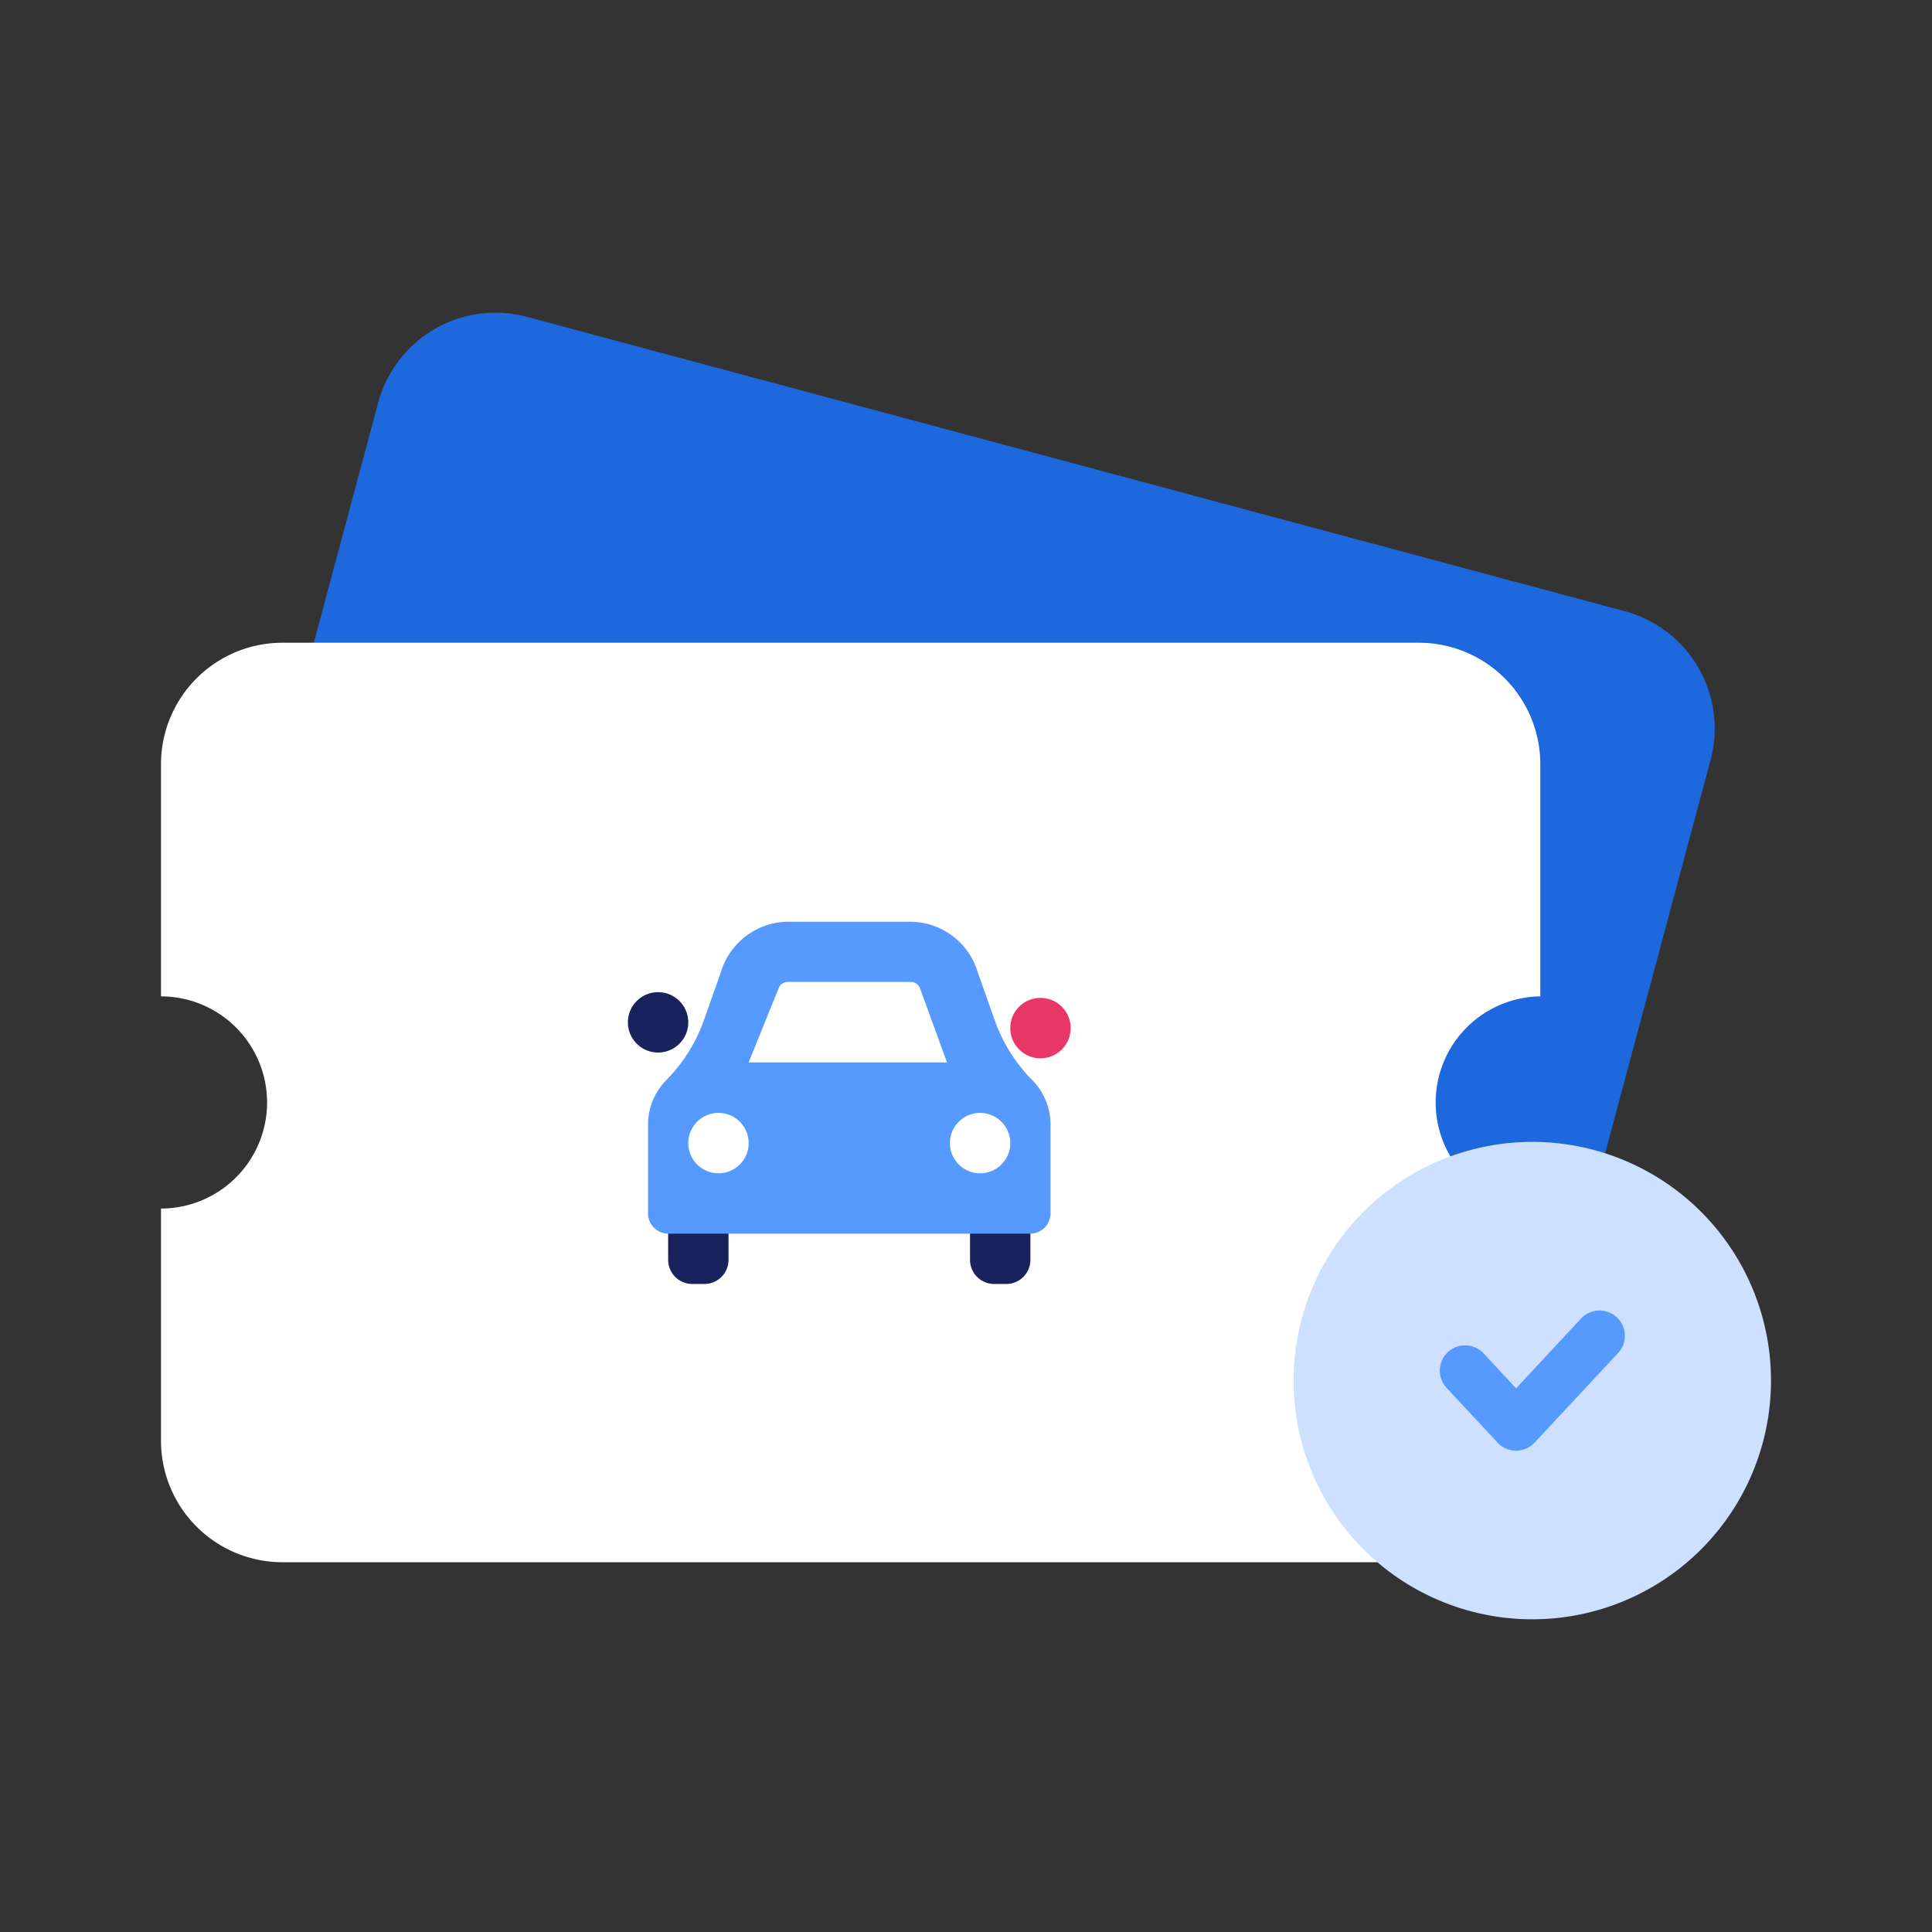 <svg xmlns="http://www.w3.org/2000/svg" width="96" height="96" viewBox="0 0 96 96">
  <rect x="0" y="0" width="96" height="96" fill="#333333" stroke="none"/>
  <defs>
    <style>
      .cls-1 {
        fill: #d5e0ff;
      }

      .cls-1, .cls-2, .cls-7 {
        opacity: 0;
      }

      .cls-2 {
        fill: #ffd2d2;
      }

      .cls-3 {
        fill: #1d68dc;
      }

      .cls-4, .cls-7 {
        fill: #fff;
      }

      .cls-5 {
        fill: #cde0ff;
      }

      .cls-6 {
        fill: #569aff;
      }

      .cls-7 {
        stroke: #707070;
      }

      .cls-8 {
        fill: #18225c;
      }

      .cls-9 {
        fill: #e83667;
      }

      .cls-10 {
        stroke: none;
      }

      .cls-11 {
        fill: none;
      }
    </style>
  </defs>
  <g id="ic_x96_complete_rentcar" transform="translate(-1002 -183)">
    <rect id="Rectangle_11214" data-name="Rectangle 11214" class="cls-1" width="96" height="96" transform="translate(1002 183)"/>
    <rect id="Rectangle_11215" data-name="Rectangle 11215" class="cls-2" width="80" height="80" transform="translate(1010 191)"/>
    <path id="Path_17581" data-name="Path 17581" class="cls-3" d="M60.887,58.969,6.33,44.341a6,6,0,0,1-1.941-.911,6.06,6.06,0,0,0,1.668-4.185A6.088,6.088,0,0,0,2.886,33.9L10.777,4.469A6.037,6.037,0,0,1,18.163.206L72.721,14.834a6.037,6.037,0,0,1,4.263,7.386l-8.71,32.486a6.038,6.038,0,0,1-7.386,4.263" transform="translate(1010.015 198.537)"/>
    <path id="Path_17582" data-name="Path 17582" class="cls-4" d="M62.507,62.008H6.03A6.037,6.037,0,0,1,0,55.978V44.434a5.277,5.277,0,0,0,5.272-5.271A5.277,5.277,0,0,0,0,33.891V22.349a6.037,6.037,0,0,1,6.03-6.03H62.507a6.036,6.036,0,0,1,6.03,6.03V33.891a5.272,5.272,0,0,0,0,10.543V55.978a6.036,6.036,0,0,1-6.03,6.03" transform="translate(1010 198.618)"/>
    <path id="Path_17583" data-name="Path 17583" class="cls-5" d="M68.254,41.236A11.861,11.861,0,1,1,56.393,53.1,11.861,11.861,0,0,1,68.254,41.236" transform="translate(1009.885 198.504)"/>
    <path id="Path_17584" data-name="Path 17584" class="cls-6" d="M67.131,56.286a1.256,1.256,0,0,1-.919-.4l-2.534-2.722a1.256,1.256,0,1,1,1.839-1.712l1.615,1.735,3.227-3.466A1.256,1.256,0,0,1,72.2,51.432L68.05,55.886A1.256,1.256,0,0,1,67.131,56.286Z" transform="translate(1010.202 198.798)"/>
    <g id="ic_x24_doc_rentcar" transform="translate(527.2 -242.2)">
      <g id="Rectangle_11232" data-name="Rectangle 11232" class="cls-7" transform="translate(505 468)">
        <rect class="cls-10" width="24" height="24"/>
        <rect class="cls-11" x="0.5" y="0.5" width="23" height="23"/>
      </g>
      <g id="Group_15557" data-name="Group 15557" transform="translate(506 471)">
        <path id="Path_17532" data-name="Path 17532" class="cls-8" d="M3.8,13H3.2A1.2,1.2,0,0,0,2,14.2v2.6A1.2,1.2,0,0,0,3.2,18h.6A1.2,1.2,0,0,0,5,16.8V14.2A1.2,1.2,0,0,0,3.8,13"/>
        <path id="Path_17533" data-name="Path 17533" class="cls-8" d="M18.5,12h0A1.5,1.5,0,0,0,17,13.5v3.3A1.2,1.2,0,0,0,18.2,18h.6A1.2,1.2,0,0,0,20,16.8V13.5A1.5,1.5,0,0,0,18.5,12"/>
        <path id="Path_17534" data-name="Path 17534" class="cls-8" d="M3,5A1.5,1.5,0,1,1,1.5,3.5,1.5,1.5,0,0,1,3,5"/>
        <path id="Path_17535" data-name="Path 17535" class="cls-9" d="M22,5.285a1.5,1.5,0,1,1-1.5-1.5,1.5,1.5,0,0,1,1.5,1.5"/>
        <path id="Path_17536" data-name="Path 17536" class="cls-6" d="M20.1,7.877a8,8,0,0,1-1.864-2.958l-.85-2.4A3.517,3.517,0,0,0,14.024,0H7.977a3.517,3.517,0,0,0-3.36,2.518l-.85,2.4A8,8,0,0,1,1.9,7.877,3.145,3.145,0,0,0,1,10.1v4.365A1.013,1.013,0,0,0,1.988,15.5H20.013A1.013,1.013,0,0,0,21,14.464V10.1a3.144,3.144,0,0,0-.9-2.222M7.977,2.991h6.047a.5.5,0,0,1,.48.288l1.351,3.712H6L7.5,3.279a.5.5,0,0,1,.479-.288"/>
        <path id="Path_17537" data-name="Path 17537" class="cls-4" d="M4.5,9.5A1.5,1.5,0,1,1,3,11,1.5,1.5,0,0,1,4.5,9.5"/>
        <path id="Path_17538" data-name="Path 17538" class="cls-4" d="M17.5,9.5A1.5,1.5,0,1,1,16,11a1.5,1.5,0,0,1,1.5-1.5"/>
      </g>
    </g>
  </g>
</svg>
